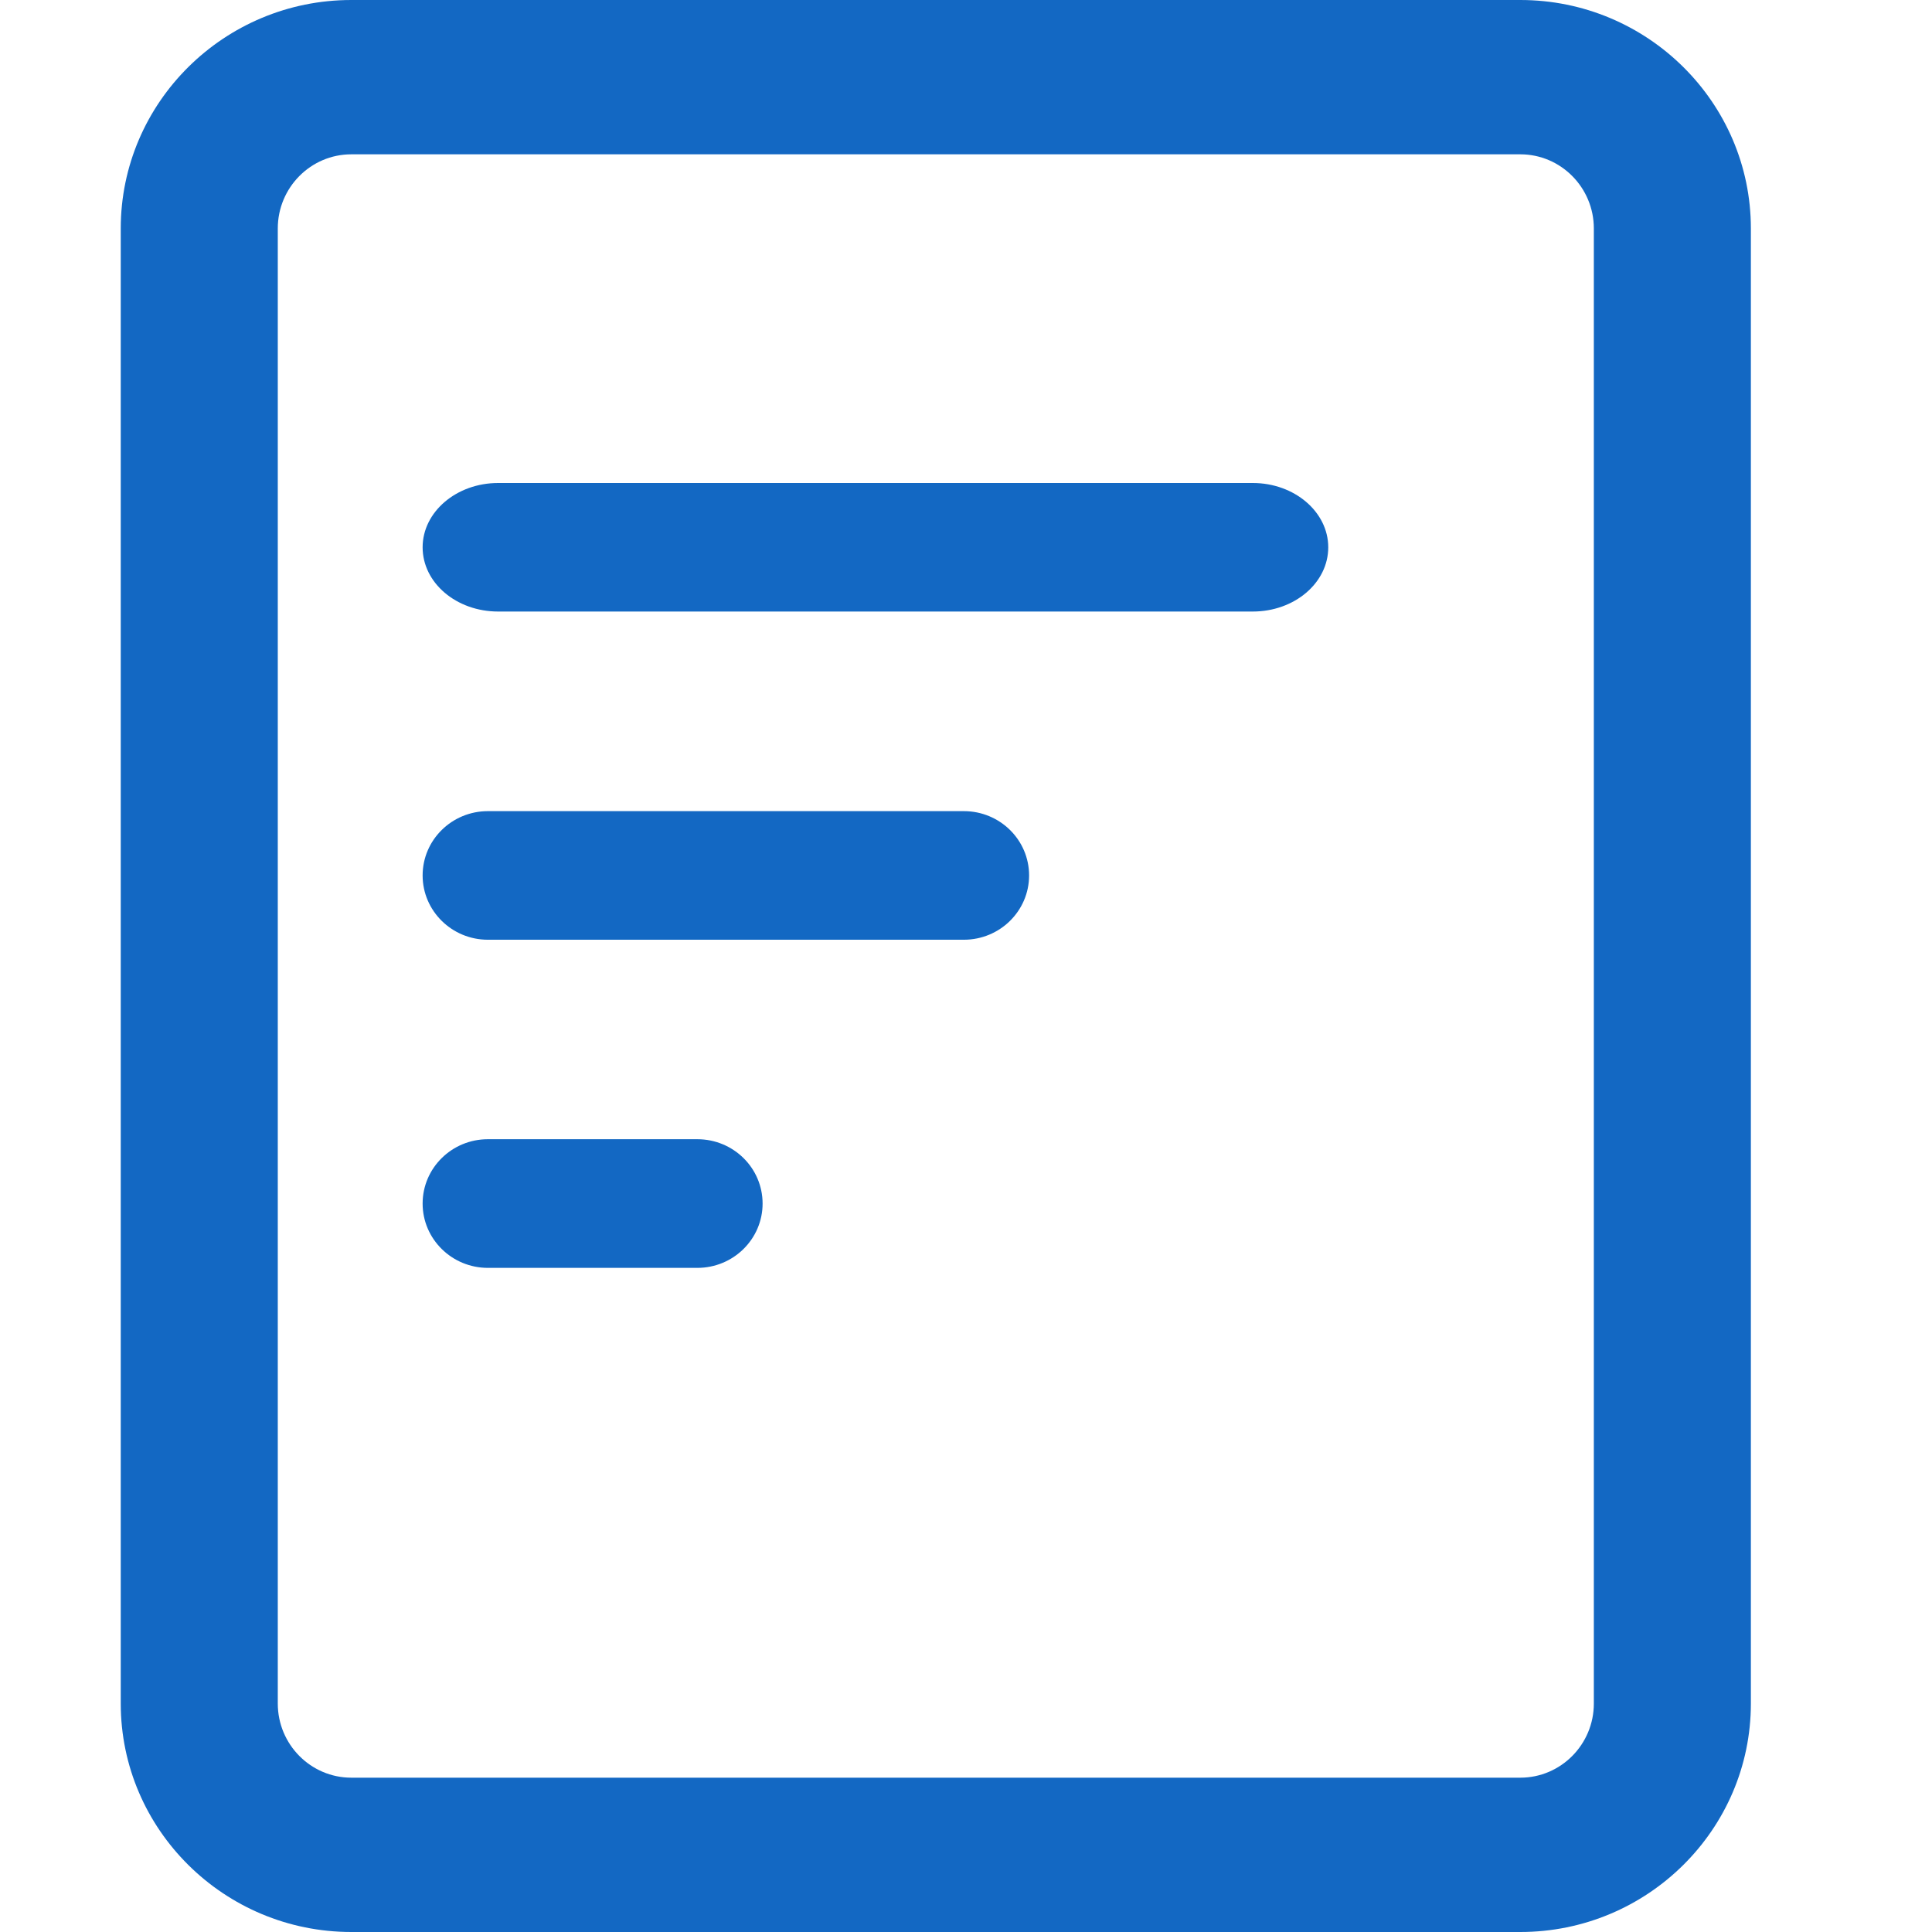 <?xml version="1.0" encoding="UTF-8"?>
<svg width="32px" height="32px" viewBox="0 0 32 32" version="1.1" xmlns="http://www.w3.org/2000/svg" xmlns:xlink="http://www.w3.org/1999/xlink">
    <!-- Generator: Sketch 47.1 (45422) - http://www.bohemiancoding.com/sketch -->
    <title>已报价</title>
    <desc>Created with Sketch.</desc>
    <defs></defs>
    <g id="切图" stroke="none" stroke-width="1" fill="none" fill-rule="evenodd">
        <g id="已报价" fill-rule="nonzero" fill="#1368C3">
            <g id="报价" transform="translate(2, 0)">
                <path d="M23.181,32 L3.819,32 C1.713,32 0,30.302 0,28.216 L0,3.784 C0,1.698 1.713,0 3.819,0 L23.181,0 C25.287,0 27,1.698 27,3.784 L27,28.216 C27,30.302 25.287,32 23.181,32 Z M3.819,2.556 C3.147,2.556 2.601,3.107 2.601,3.784 L2.601,28.216 C2.601,28.893 3.147,29.444 3.819,29.444 L23.181,29.444 C23.853,29.444 24.399,28.893 24.399,28.216 L24.399,3.784 C24.399,3.107 23.853,2.556 23.181,2.556 L3.819,2.556 Z" id="Shape"></path>
                <path d="M20,9.065 C20,9.655 19.44,10.129 18.75,10.129 L6.251,10.129 C5.56,10.129 5,9.655 5,9.065 C5,8.479 5.56,8 6.251,8 L18.75,8 C19.44,8 20,8.479 20,9.065 L20,9.065 Z M15.045,14.5 C15.045,15.088 14.561,15.565 13.964,15.565 L6.081,15.565 C5.485,15.565 5,15.088 5,14.5 C5,13.911 5.485,13.435 6.081,13.435 L13.964,13.435 C14.561,13.435 15.045,13.911 15.045,14.5 L15.045,14.5 Z M10.631,19.935 C10.631,20.522 10.147,21 9.55,21 L6.081,21 C5.485,21 5,20.523 5,19.935 C5,19.345 5.485,18.869 6.081,18.869 L9.55,18.869 C10.147,18.869 10.631,19.345 10.631,19.935 Z" id="Shape"></path>
            </g>
        </g>
    </g>
</svg>